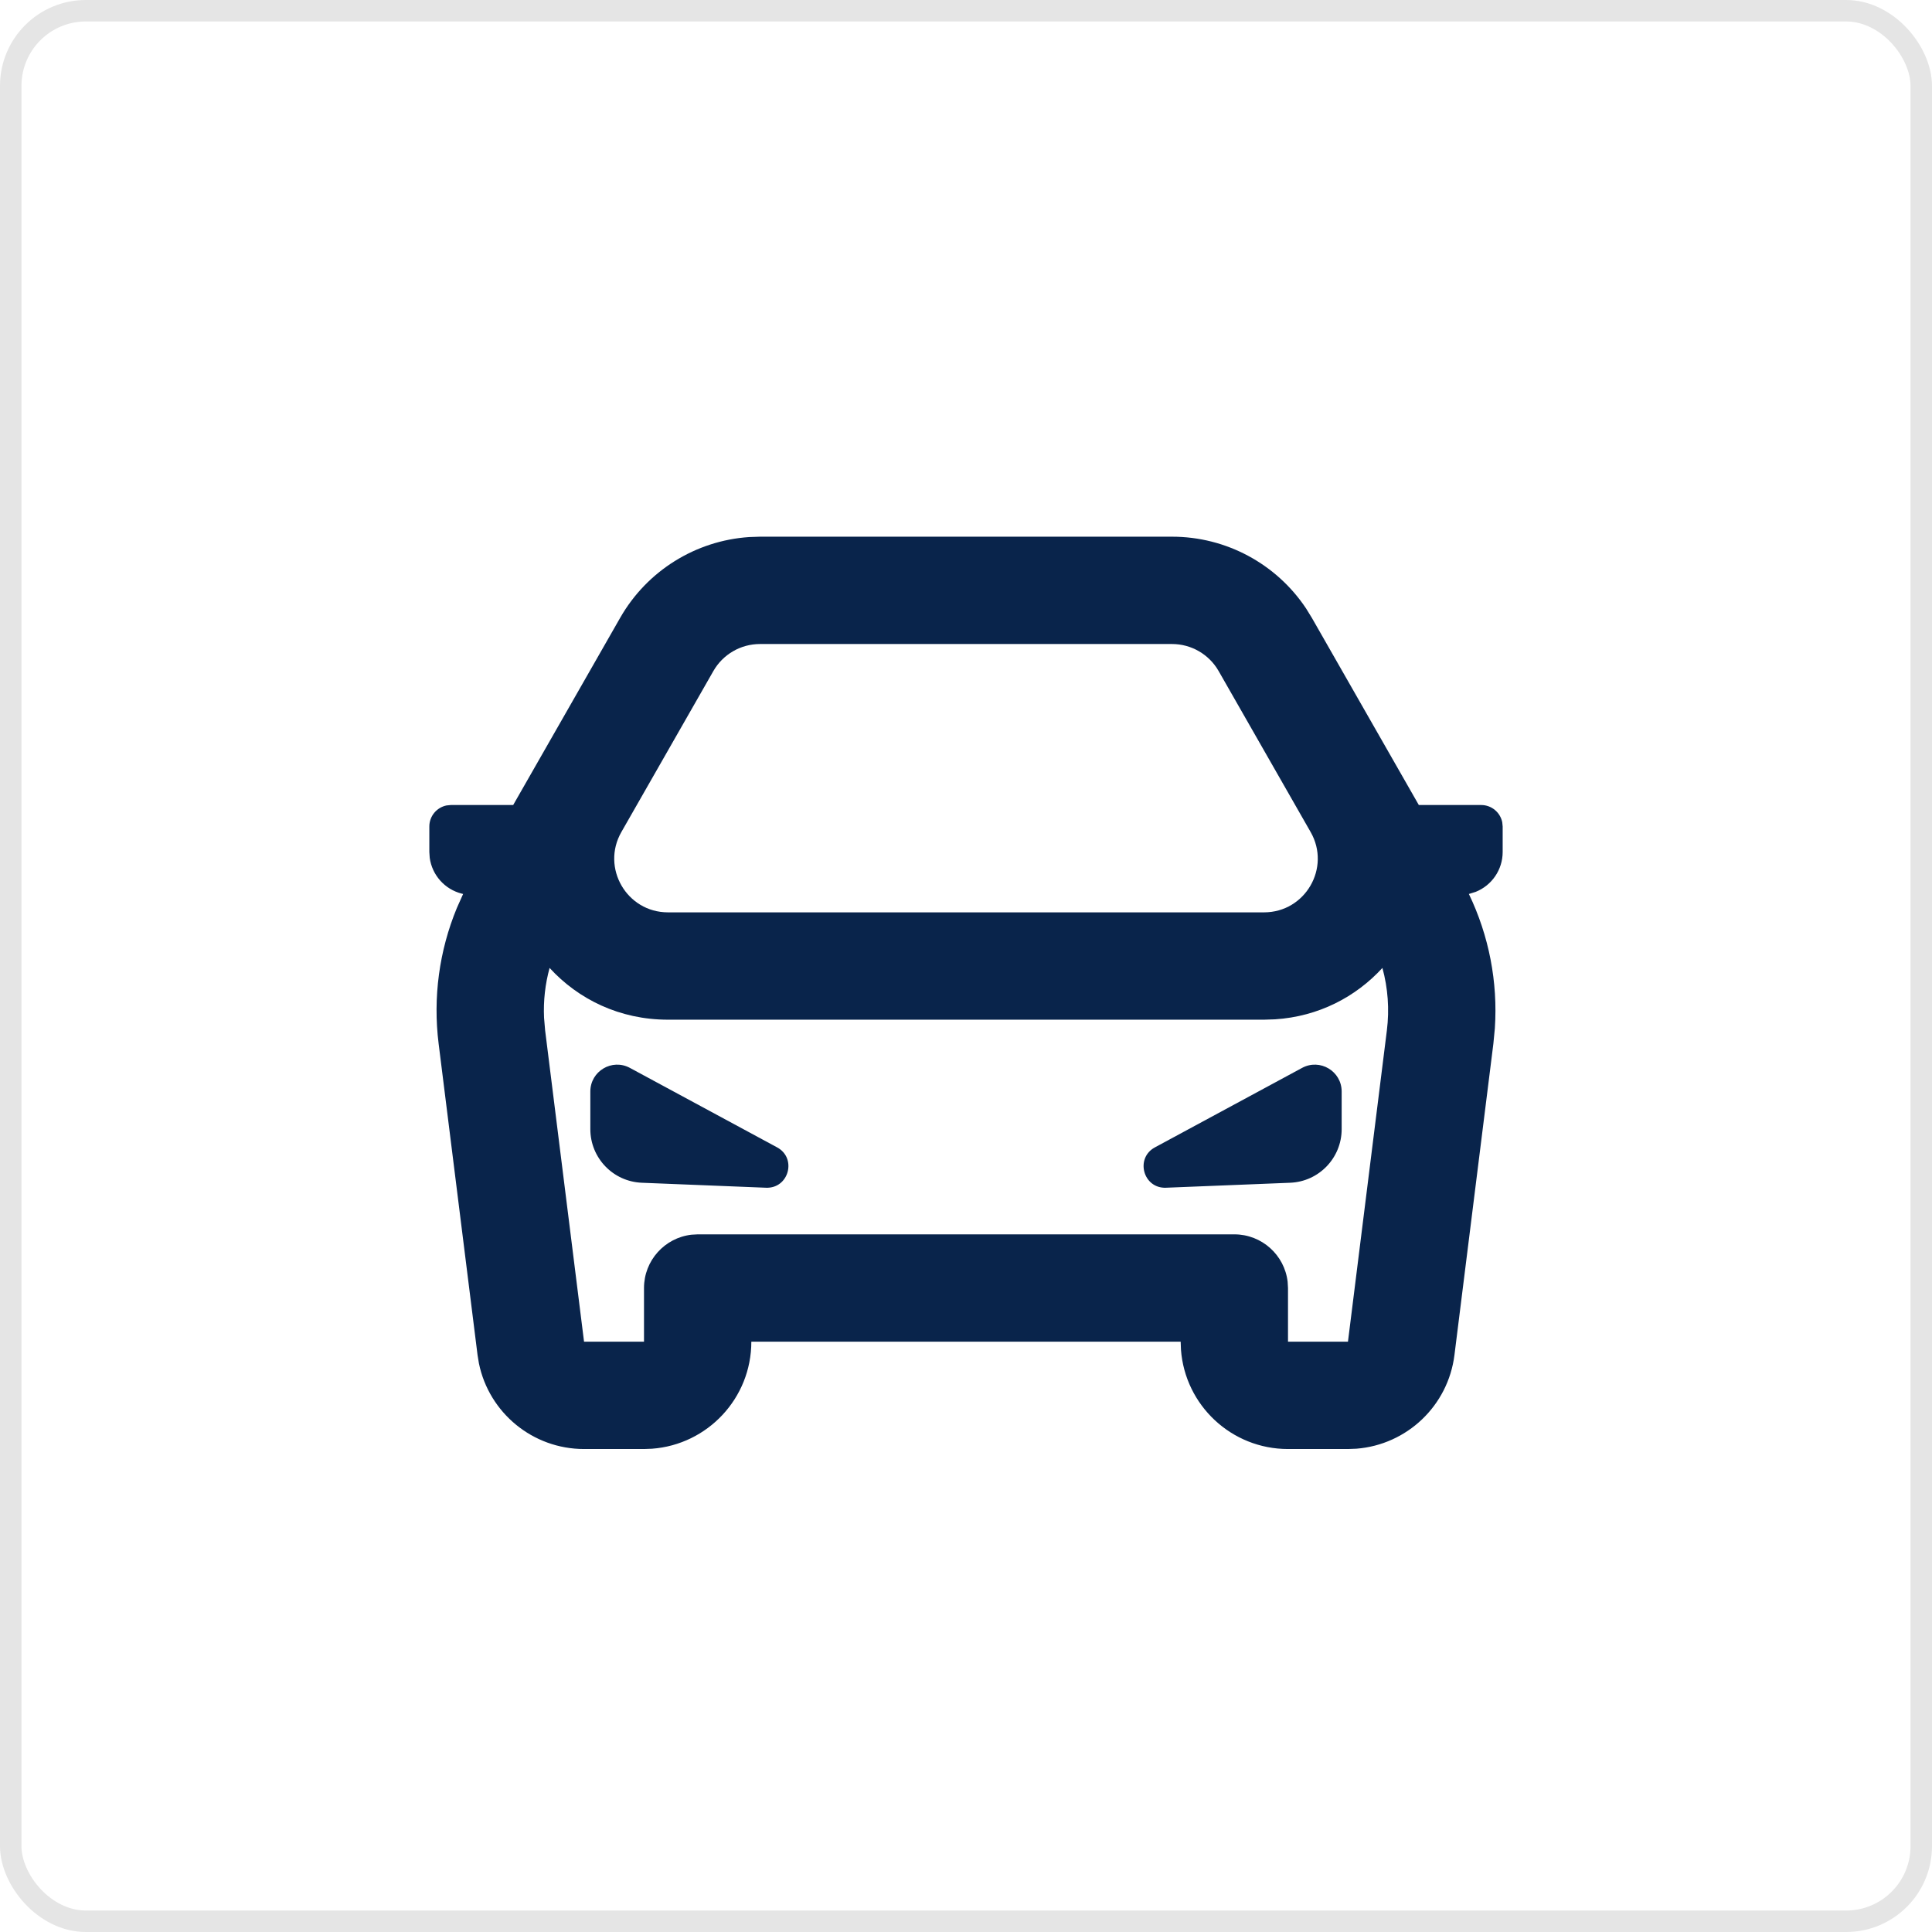 <svg width="90" height="90" viewBox="0 0 90 90" fill="none" xmlns="http://www.w3.org/2000/svg">
    <path d="M54.599 25.001C57.121 25.001 59.464 26.269 60.847 28.352L61.11 28.78L66.094 37.501H69C69.483 37.501 69.886 37.844 69.98 38.3L70 38.501V39.69C70 40.516 69.494 41.246 68.744 41.546L68.426 41.645C69.362 43.59 69.78 45.745 69.636 47.901L69.567 48.619L67.754 63.121C67.458 65.492 65.534 67.302 63.188 67.486L62.793 67.501H60C57.364 67.501 55.205 65.462 55.014 62.874L55 62.501H35C35 65.137 32.96 67.296 30.373 67.487L30 67.501H27.207C24.818 67.501 22.783 65.816 22.31 63.511L22.246 63.121L20.433 48.619C20.164 46.466 20.46 44.289 21.281 42.3L21.574 41.645L21.515 41.63C20.714 41.43 20.128 40.762 20.018 39.961L20 39.69V38.501C20 38.018 20.343 37.615 20.799 37.521L21 37.501H23.906L28.89 28.78C30.142 26.589 32.404 25.185 34.9 25.018L35.402 25.001H54.599ZM64.398 45.09C63.164 46.437 61.43 47.352 59.398 47.484L58.884 47.501H31.116C28.863 47.501 26.939 46.549 25.602 45.09C25.396 45.842 25.308 46.625 25.344 47.41L25.394 47.999L27.207 62.501H30V60.001C30 58.719 30.965 57.662 32.208 57.518L32.5 57.501H57.5C58.782 57.501 59.839 58.466 59.983 59.709L60 60.001V62.501H62.793L64.606 47.999C64.728 47.019 64.656 46.031 64.398 45.09ZM29.344 49.747L36.201 53.449C37.133 53.953 36.745 55.371 35.685 55.329L29.9 55.097C28.559 55.043 27.5 53.941 27.5 52.599V50.847C27.5 49.9 28.511 49.297 29.344 49.747ZM62.5 50.847V52.599C62.5 53.941 61.441 55.043 60.1 55.097L54.315 55.329C53.255 55.371 52.867 53.953 53.8 53.449L60.656 49.747C61.489 49.297 62.5 49.9 62.5 50.847ZM54.599 30.001H35.402C34.505 30.001 33.676 30.482 33.231 31.261L28.945 38.761C27.994 40.427 29.197 42.501 31.116 42.501H58.884C60.804 42.501 62.007 40.427 61.055 38.761L56.769 31.261C56.324 30.482 55.495 30.001 54.599 30.001Z" fill="#09244B"/>
    <rect x="0.5" y="0.5" width="89" height="89" rx="3.5" stroke="#E5E5E5"/>
    </svg>
    